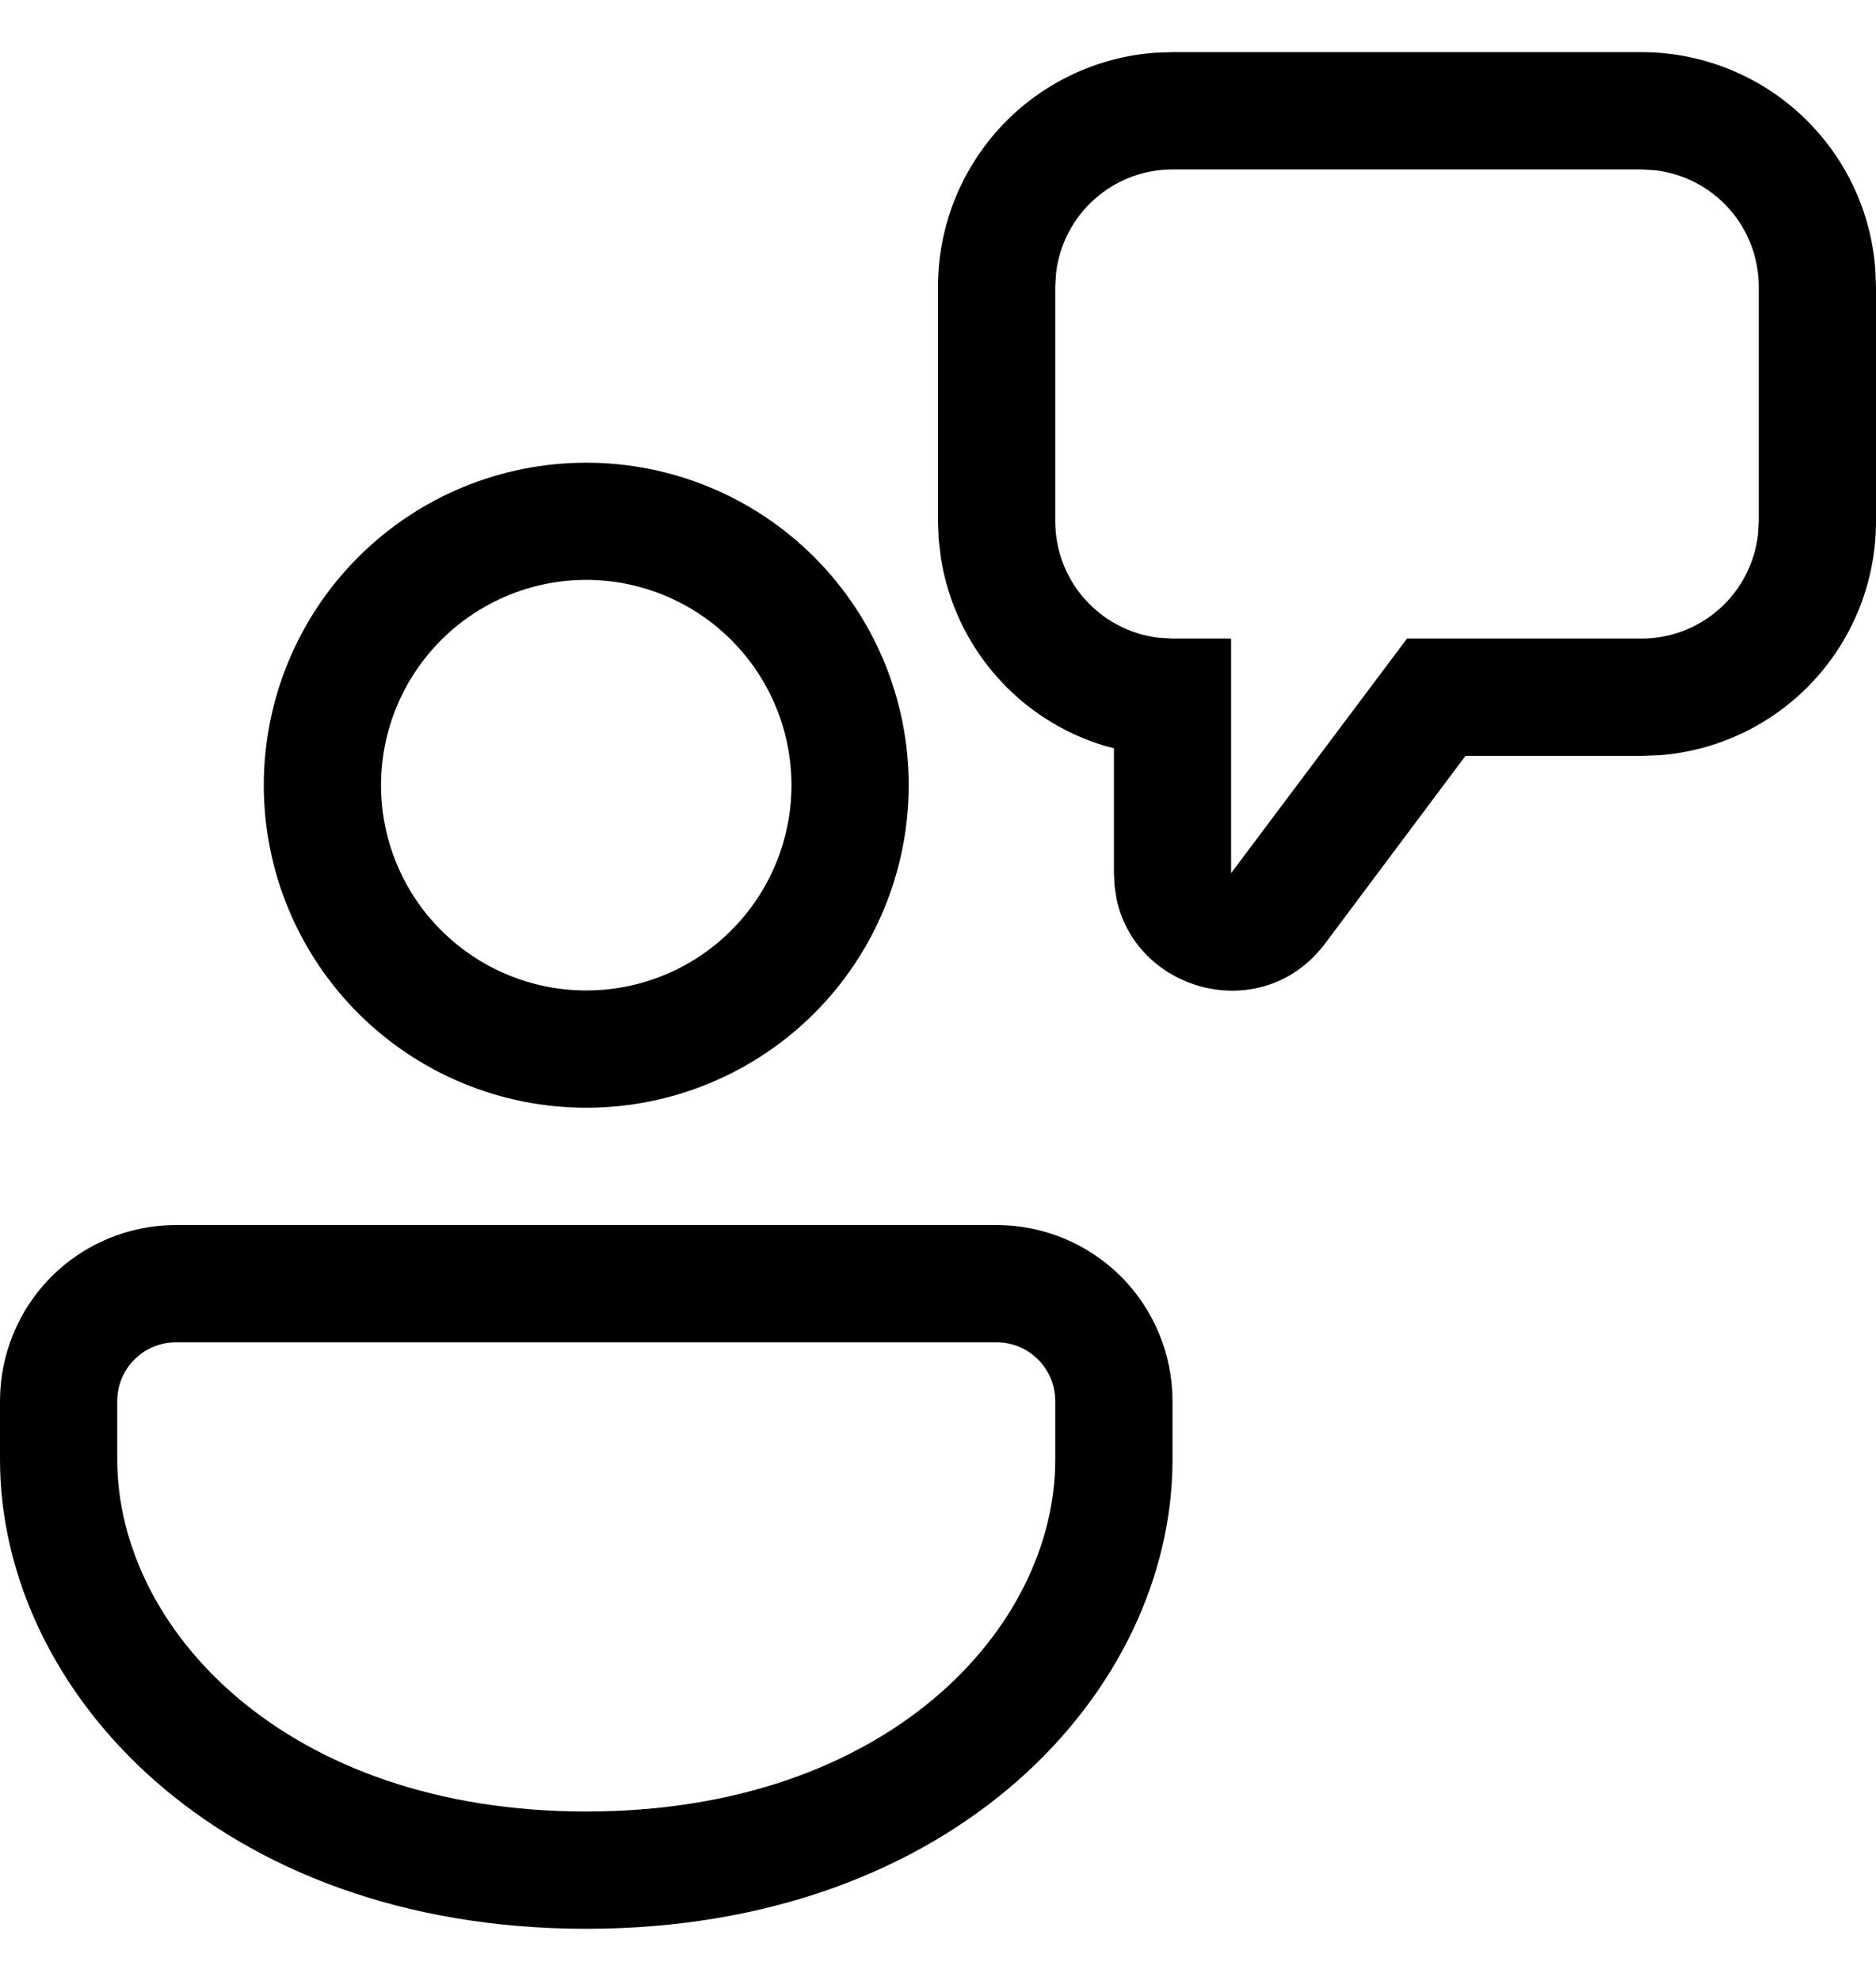 <svg width="18" height="19" viewBox="0 0 18 19" fill="none" xmlns="http://www.w3.org/2000/svg">
<path d="M9.562 11.75C10.01 11.75 10.439 11.928 10.756 12.244C11.072 12.561 11.25 12.99 11.25 13.438V14C11.25 16.217 9.158 18.5 5.625 18.5C2.092 18.5 0 16.217 0 14V13.438C0 12.99 0.178 12.561 0.494 12.244C0.811 11.928 1.24 11.75 1.688 11.75H9.562ZM9.562 12.875H1.688C1.538 12.875 1.395 12.934 1.29 13.04C1.184 13.145 1.125 13.288 1.125 13.438V14C1.125 15.618 2.736 17.375 5.625 17.375C8.514 17.375 10.125 15.618 10.125 14V13.438C10.125 13.288 10.066 13.145 9.96 13.04C9.855 12.934 9.712 12.875 9.562 12.875ZM5.625 4.438C6.446 4.438 7.232 4.763 7.813 5.344C8.393 5.924 8.719 6.711 8.719 7.531C8.719 8.352 8.393 9.139 7.813 9.719C7.232 10.299 6.446 10.625 5.625 10.625C4.804 10.625 4.018 10.299 3.437 9.719C2.857 9.139 2.531 8.352 2.531 7.531C2.531 6.711 2.857 5.924 3.437 5.344C4.018 4.763 4.804 4.438 5.625 4.438ZM15.75 0.5C16.317 0.5 16.864 0.715 17.28 1.101C17.696 1.487 17.951 2.015 17.993 2.581L18 2.75V5C18 5.568 17.786 6.114 17.4 6.531C17.014 6.947 16.485 7.202 15.919 7.244L15.75 7.25H14.061L12.714 9.05C12.117 9.844 10.909 9.523 10.714 8.627L10.695 8.502L10.688 8.375V7.177L10.6 7.154C10.195 7.032 9.833 6.799 9.555 6.48C9.277 6.162 9.095 5.772 9.028 5.354L9.006 5.168L9 5V2.75C9 2.182 9.214 1.636 9.6 1.219C9.986 0.803 10.515 0.548 11.081 0.506L11.25 0.5H15.75ZM5.625 5.562C5.366 5.562 5.11 5.613 4.872 5.712C4.633 5.811 4.416 5.956 4.233 6.139C4.05 6.322 3.905 6.539 3.806 6.778C3.707 7.017 3.656 7.273 3.656 7.531C3.656 7.79 3.707 8.046 3.806 8.285C3.905 8.524 4.05 8.741 4.233 8.923C4.416 9.106 4.633 9.251 4.872 9.35C5.11 9.449 5.366 9.5 5.625 9.5C6.147 9.5 6.648 9.293 7.017 8.923C7.386 8.554 7.594 8.053 7.594 7.531C7.594 7.009 7.386 6.508 7.017 6.139C6.648 5.77 6.147 5.562 5.625 5.562ZM15.75 1.625H11.25C10.975 1.625 10.709 1.726 10.503 1.909C10.297 2.092 10.165 2.345 10.133 2.618L10.125 2.75V5C10.125 5.276 10.226 5.542 10.409 5.747C10.592 5.953 10.845 6.085 11.118 6.117L11.25 6.125H11.812V8.375L13.5 6.125H15.75C16.026 6.125 16.291 6.024 16.497 5.841C16.703 5.658 16.835 5.405 16.867 5.132L16.875 5V2.75C16.875 2.474 16.774 2.208 16.591 2.003C16.408 1.797 16.155 1.665 15.882 1.633L15.75 1.625Z" fill="black"/>
</svg>
